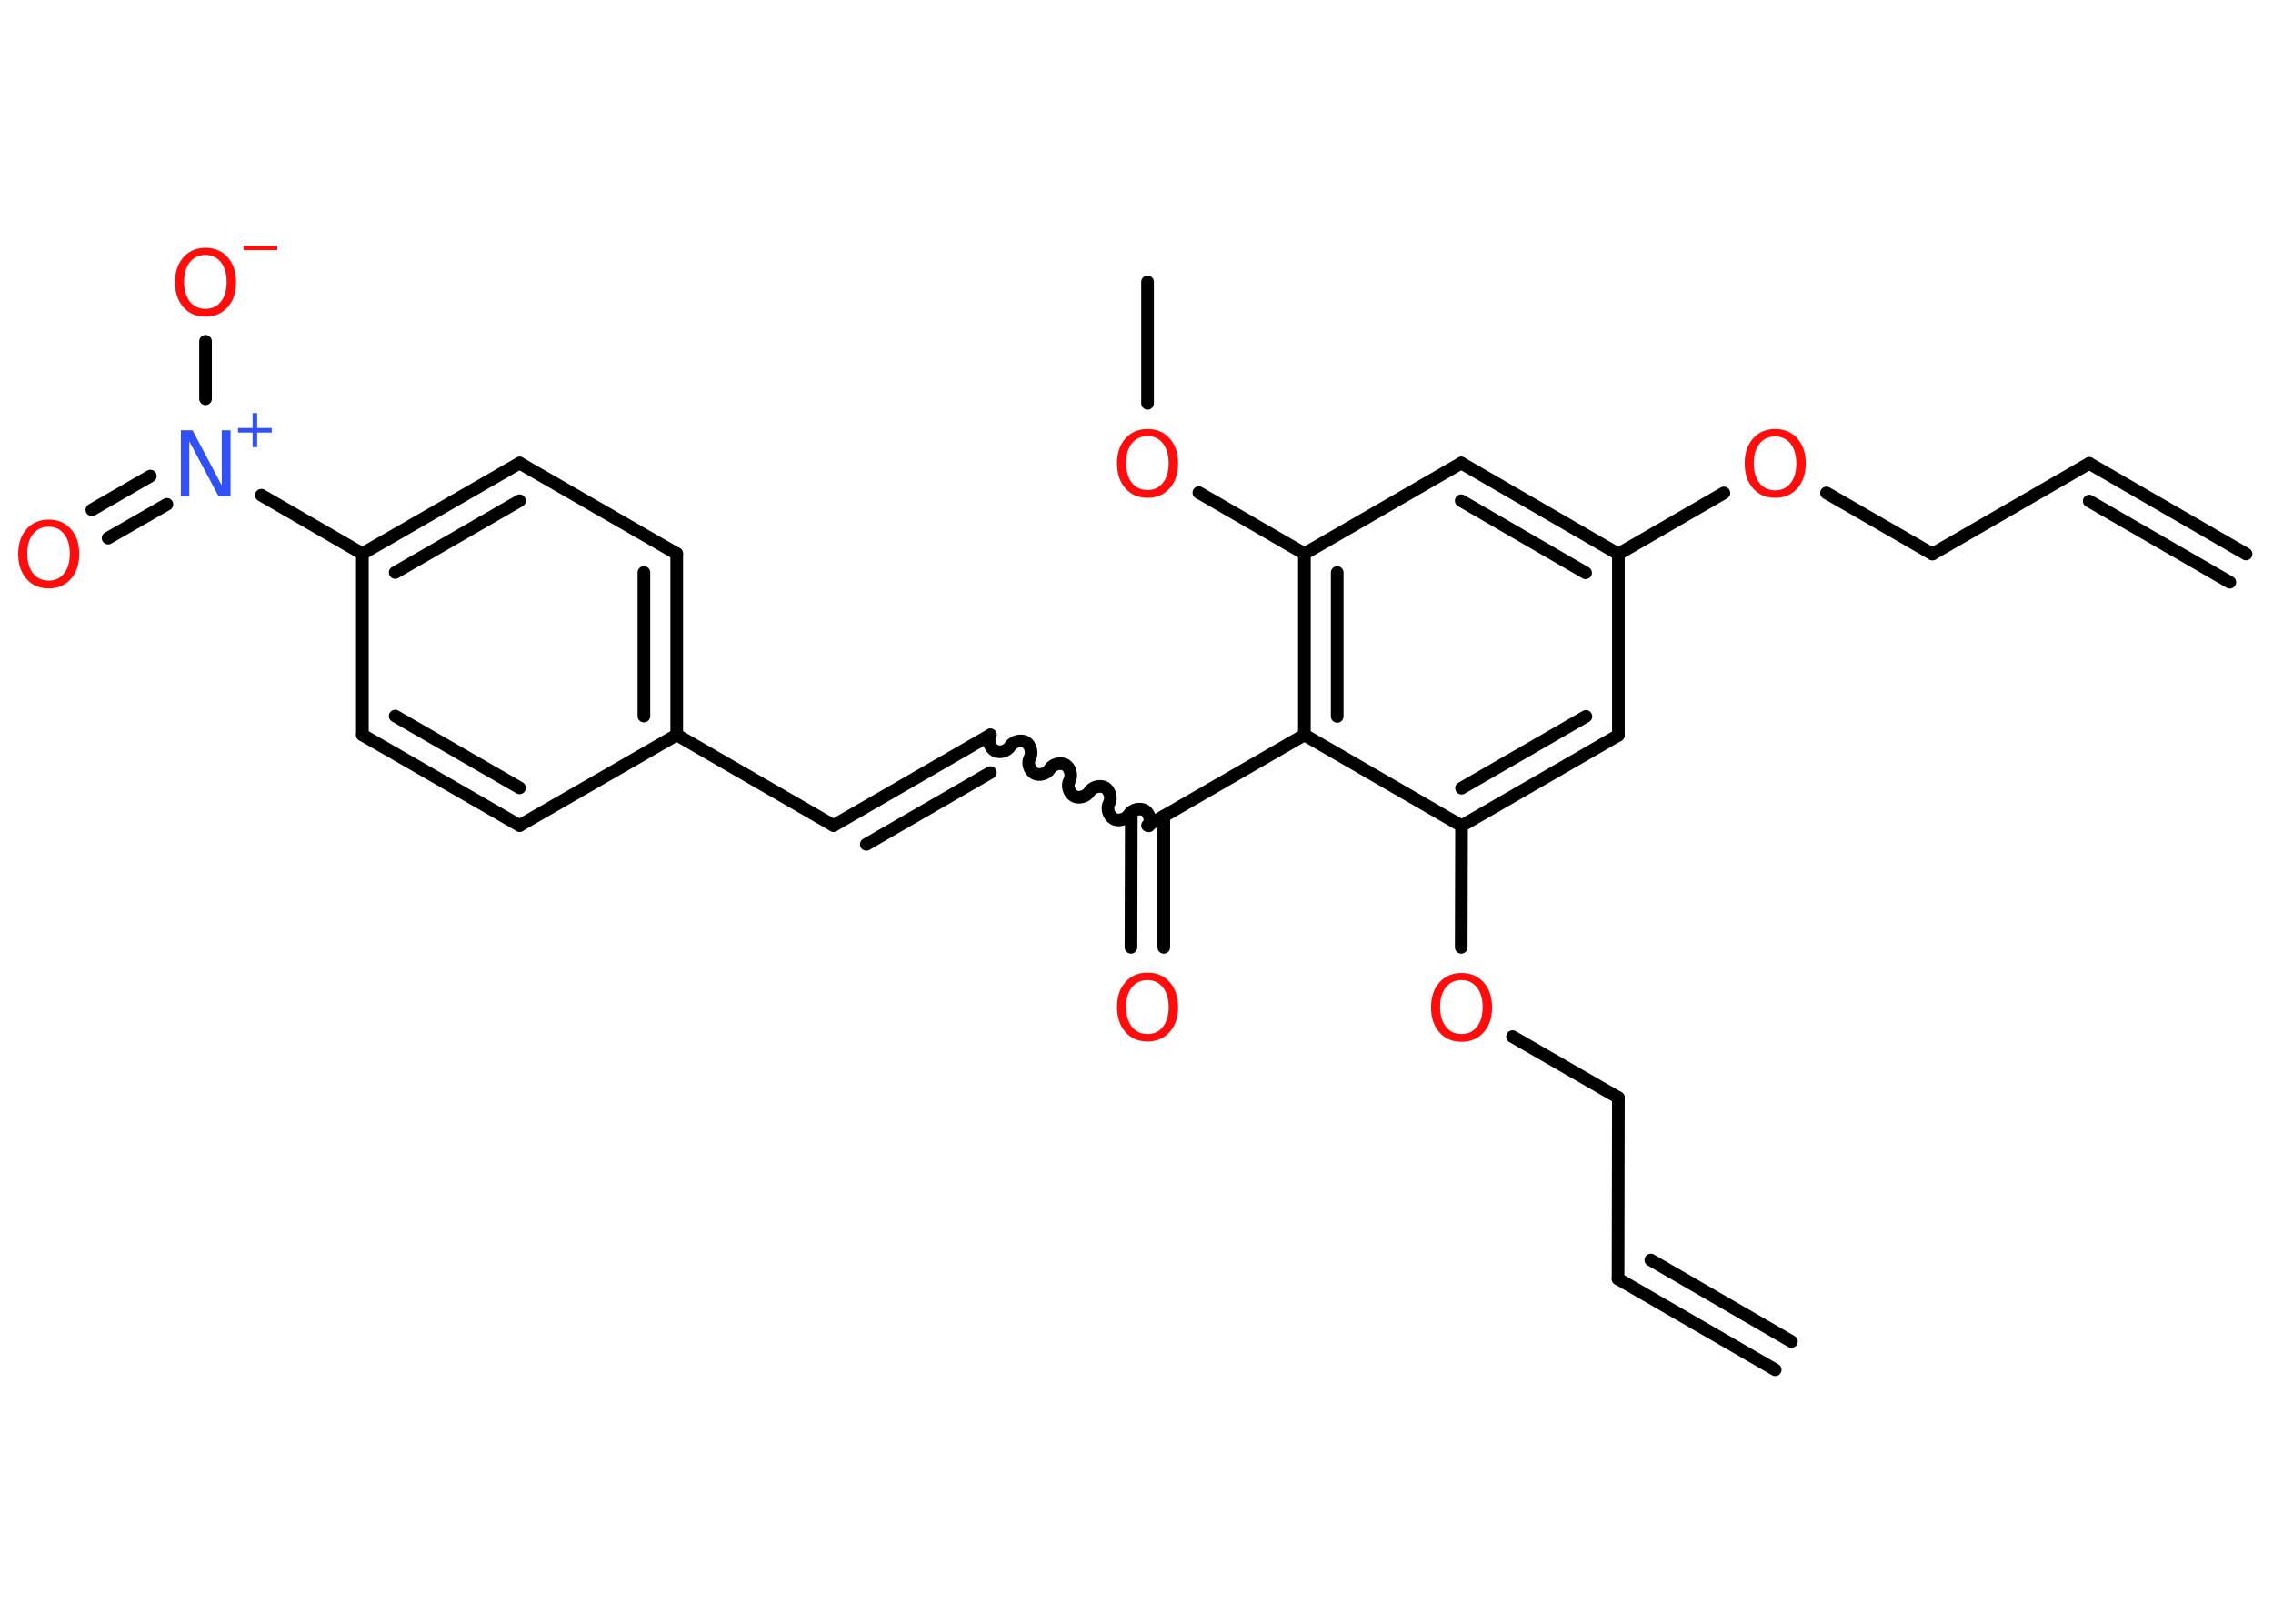 <?xml version='1.0' encoding='UTF-8'?>
<!DOCTYPE svg PUBLIC "-//W3C//DTD SVG 1.1//EN" "http://www.w3.org/Graphics/SVG/1.1/DTD/svg11.dtd">
<svg version='1.2' xmlns='http://www.w3.org/2000/svg' xmlns:xlink='http://www.w3.org/1999/xlink' width='70.0mm' height='50.0mm' viewBox='0 0 70.0 50.0'>
  <desc>Generated by the Chemistry Development Kit (http://github.com/cdk)</desc>
  <g stroke-linecap='round' stroke-linejoin='round' stroke='#000000' stroke-width='.39' fill='#FF0D0D'>
    <rect x='.0' y='.0' width='70.0' height='50.0' fill='#FFFFFF' stroke='none'/>
    <g id='mol1' class='mol'>
      <g id='mol1bnd1' class='bond'>
        <line x1='64.34' y1='14.27' x2='69.17' y2='17.06'/>
        <line x1='64.34' y1='15.43' x2='68.67' y2='17.93'/>
      </g>
      <line id='mol1bnd2' class='bond' x1='64.34' y1='14.27' x2='59.51' y2='17.06'/>
      <line id='mol1bnd3' class='bond' x1='59.51' y1='17.06' x2='56.25' y2='15.18'/>
      <line id='mol1bnd4' class='bond' x1='53.09' y1='15.18' x2='49.84' y2='17.06'/>
      <g id='mol1bnd5' class='bond'>
        <line x1='49.84' y1='17.06' x2='45.0' y2='14.26'/>
        <line x1='48.83' y1='17.64' x2='45.0' y2='15.42'/>
      </g>
      <line id='mol1bnd6' class='bond' x1='45.0' y1='14.26' x2='40.17' y2='17.05'/>
      <line id='mol1bnd7' class='bond' x1='40.17' y1='17.05' x2='36.92' y2='15.17'/>
      <line id='mol1bnd8' class='bond' x1='35.34' y1='12.42' x2='35.34' y2='8.68'/>
      <g id='mol1bnd9' class='bond'>
        <line x1='40.17' y1='17.05' x2='40.17' y2='22.63'/>
        <line x1='41.18' y1='17.63' x2='41.18' y2='22.06'/>
      </g>
      <line id='mol1bnd10' class='bond' x1='40.17' y1='22.63' x2='35.34' y2='25.42'/>
      <g id='mol1bnd11' class='bond'>
        <line x1='35.84' y1='25.13' x2='35.84' y2='29.17'/>
        <line x1='34.84' y1='25.13' x2='34.83' y2='29.17'/>
      </g>
      <path id='mol1bnd12' class='bond' d='M30.5 22.63c-.09 .15 -.02 .39 .13 .48c.15 .09 .39 .02 .48 -.13c.09 -.15 .33 -.21 .48 -.13c.15 .09 .21 .33 .13 .48c-.09 .15 -.02 .39 .13 .48c.15 .09 .39 .02 .48 -.13c.09 -.15 .33 -.21 .48 -.13c.15 .09 .21 .33 .13 .48c-.09 .15 -.02 .39 .13 .48c.15 .09 .39 .02 .48 -.13c.09 -.15 .33 -.21 .48 -.13c.15 .09 .21 .33 .13 .48c-.09 .15 -.02 .39 .13 .48c.15 .09 .39 .02 .48 -.13c.09 -.15 .33 -.21 .48 -.13c.15 .09 .21 .33 .13 .48' fill='none' stroke='#000000' stroke-width='.39'/>
      <g id='mol1bnd13' class='bond'>
        <line x1='30.5' y1='22.63' x2='25.67' y2='25.42'/>
        <line x1='30.5' y1='23.79' x2='26.68' y2='26.0'/>
      </g>
      <line id='mol1bnd14' class='bond' x1='25.67' y1='25.42' x2='20.84' y2='22.63'/>
      <g id='mol1bnd15' class='bond'>
        <line x1='20.84' y1='22.63' x2='20.84' y2='17.05'/>
        <line x1='19.83' y1='22.05' x2='19.83' y2='17.63'/>
      </g>
      <line id='mol1bnd16' class='bond' x1='20.84' y1='17.05' x2='16.0' y2='14.26'/>
      <g id='mol1bnd17' class='bond'>
        <line x1='16.0' y1='14.26' x2='11.16' y2='17.05'/>
        <line x1='16.0' y1='15.42' x2='12.17' y2='17.63'/>
      </g>
      <line id='mol1bnd18' class='bond' x1='11.16' y1='17.05' x2='8.05' y2='15.25'/>
      <g id='mol1bnd19' class='bond'>
        <line x1='5.14' y1='15.53' x2='3.33' y2='16.57'/>
        <line x1='4.63' y1='14.66' x2='2.83' y2='15.7'/>
      </g>
      <line id='mol1bnd20' class='bond' x1='6.33' y1='12.28' x2='6.33' y2='10.51'/>
      <line id='mol1bnd21' class='bond' x1='11.16' y1='17.05' x2='11.16' y2='22.63'/>
      <g id='mol1bnd22' class='bond'>
        <line x1='11.16' y1='22.63' x2='16.0' y2='25.42'/>
        <line x1='12.17' y1='22.05' x2='16.0' y2='24.26'/>
      </g>
      <line id='mol1bnd23' class='bond' x1='20.84' y1='22.63' x2='16.0' y2='25.42'/>
      <line id='mol1bnd24' class='bond' x1='40.17' y1='22.63' x2='45.01' y2='25.43'/>
      <line id='mol1bnd25' class='bond' x1='45.01' y1='25.43' x2='45.0' y2='29.17'/>
      <line id='mol1bnd26' class='bond' x1='46.58' y1='31.92' x2='49.84' y2='33.8'/>
      <line id='mol1bnd27' class='bond' x1='49.84' y1='33.8' x2='49.83' y2='39.38'/>
      <g id='mol1bnd28' class='bond'>
        <line x1='49.83' y1='39.38' x2='54.67' y2='42.18'/>
        <line x1='50.84' y1='38.8' x2='55.17' y2='41.31'/>
      </g>
      <g id='mol1bnd29' class='bond'>
        <line x1='45.01' y1='25.43' x2='49.84' y2='22.64'/>
        <line x1='45.01' y1='24.27' x2='48.84' y2='22.06'/>
      </g>
      <line id='mol1bnd30' class='bond' x1='49.84' y1='17.06' x2='49.84' y2='22.64'/>
      <path id='mol1atm4' class='atom' d='M54.67 13.44q-.3 .0 -.48 .22q-.18 .22 -.18 .61q.0 .38 .18 .61q.18 .22 .48 .22q.3 .0 .47 -.22q.18 -.22 .18 -.61q.0 -.38 -.18 -.61q-.18 -.22 -.47 -.22zM54.67 13.21q.42 .0 .68 .29q.26 .29 .26 .77q.0 .48 -.26 .77q-.26 .29 -.68 .29q-.43 .0 -.68 -.29q-.26 -.29 -.26 -.77q.0 -.48 .26 -.77q.26 -.29 .68 -.29z' stroke='none'/>
      <path id='mol1atm8' class='atom' d='M35.34 13.43q-.3 .0 -.48 .22q-.18 .22 -.18 .61q.0 .38 .18 .61q.18 .22 .48 .22q.3 .0 .47 -.22q.18 -.22 .18 -.61q.0 -.38 -.18 -.61q-.18 -.22 -.47 -.22zM35.34 13.21q.42 .0 .68 .29q.26 .29 .26 .77q.0 .48 -.26 .77q-.26 .29 -.68 .29q-.43 .0 -.68 -.29q-.26 -.29 -.26 -.77q.0 -.48 .26 -.77q.26 -.29 .68 -.29z' stroke='none'/>
      <path id='mol1atm12' class='atom' d='M35.34 30.18q-.3 .0 -.48 .22q-.18 .22 -.18 .61q.0 .38 .18 .61q.18 .22 .48 .22q.3 .0 .47 -.22q.18 -.22 .18 -.61q.0 -.38 -.18 -.61q-.18 -.22 -.47 -.22zM35.34 29.95q.42 .0 .68 .29q.26 .29 .26 .77q.0 .48 -.26 .77q-.26 .29 -.68 .29q-.43 .0 -.68 -.29q-.26 -.29 -.26 -.77q.0 -.48 .26 -.77q.26 -.29 .68 -.29z' stroke='none'/>
      <g id='mol1atm19' class='atom'>
        <path d='M5.56 13.25h.37l.9 1.7v-1.7h.27v2.03h-.37l-.9 -1.69v1.69h-.26v-2.03z' stroke='none' fill='#3050F8'/>
        <path d='M7.92 12.72v.46h.45v.14h-.45v.45h-.14v-.45h-.45v-.14h.45v-.46h.14z' stroke='none' fill='#3050F8'/>
      </g>
      <path id='mol1atm20' class='atom' d='M1.5 16.22q-.3 .0 -.48 .22q-.18 .22 -.18 .61q.0 .38 .18 .61q.18 .22 .48 .22q.3 .0 .47 -.22q.18 -.22 .18 -.61q.0 -.38 -.18 -.61q-.18 -.22 -.47 -.22zM1.5 16.0q.42 .0 .68 .29q.26 .29 .26 .77q.0 .48 -.26 .77q-.26 .29 -.68 .29q-.43 .0 -.68 -.29q-.26 -.29 -.26 -.77q.0 -.48 .26 -.77q.26 -.29 .68 -.29z' stroke='none'/>
      <g id='mol1atm21' class='atom'>
        <path d='M6.33 7.85q-.3 .0 -.48 .22q-.18 .22 -.18 .61q.0 .38 .18 .61q.18 .22 .48 .22q.3 .0 .47 -.22q.18 -.22 .18 -.61q.0 -.38 -.18 -.61q-.18 -.22 -.47 -.22zM6.33 7.63q.42 .0 .68 .29q.26 .29 .26 .77q.0 .48 -.26 .77q-.26 .29 -.68 .29q-.43 .0 -.68 -.29q-.26 -.29 -.26 -.77q.0 -.48 .26 -.77q.26 -.29 .68 -.29z' stroke='none'/>
        <path d='M7.5 7.56h1.04v.14h-1.04v-.14z' stroke='none'/>
      </g>
      <path id='mol1atm25' class='atom' d='M45.01 30.18q-.3 .0 -.48 .22q-.18 .22 -.18 .61q.0 .38 .18 .61q.18 .22 .48 .22q.3 .0 .47 -.22q.18 -.22 .18 -.61q.0 -.38 -.18 -.61q-.18 -.22 -.47 -.22zM45.01 29.96q.42 .0 .68 .29q.26 .29 .26 .77q.0 .48 -.26 .77q-.26 .29 -.68 .29q-.43 .0 -.68 -.29q-.26 -.29 -.26 -.77q.0 -.48 .26 -.77q.26 -.29 .68 -.29z' stroke='none'/>
    </g>
  </g>
</svg>
